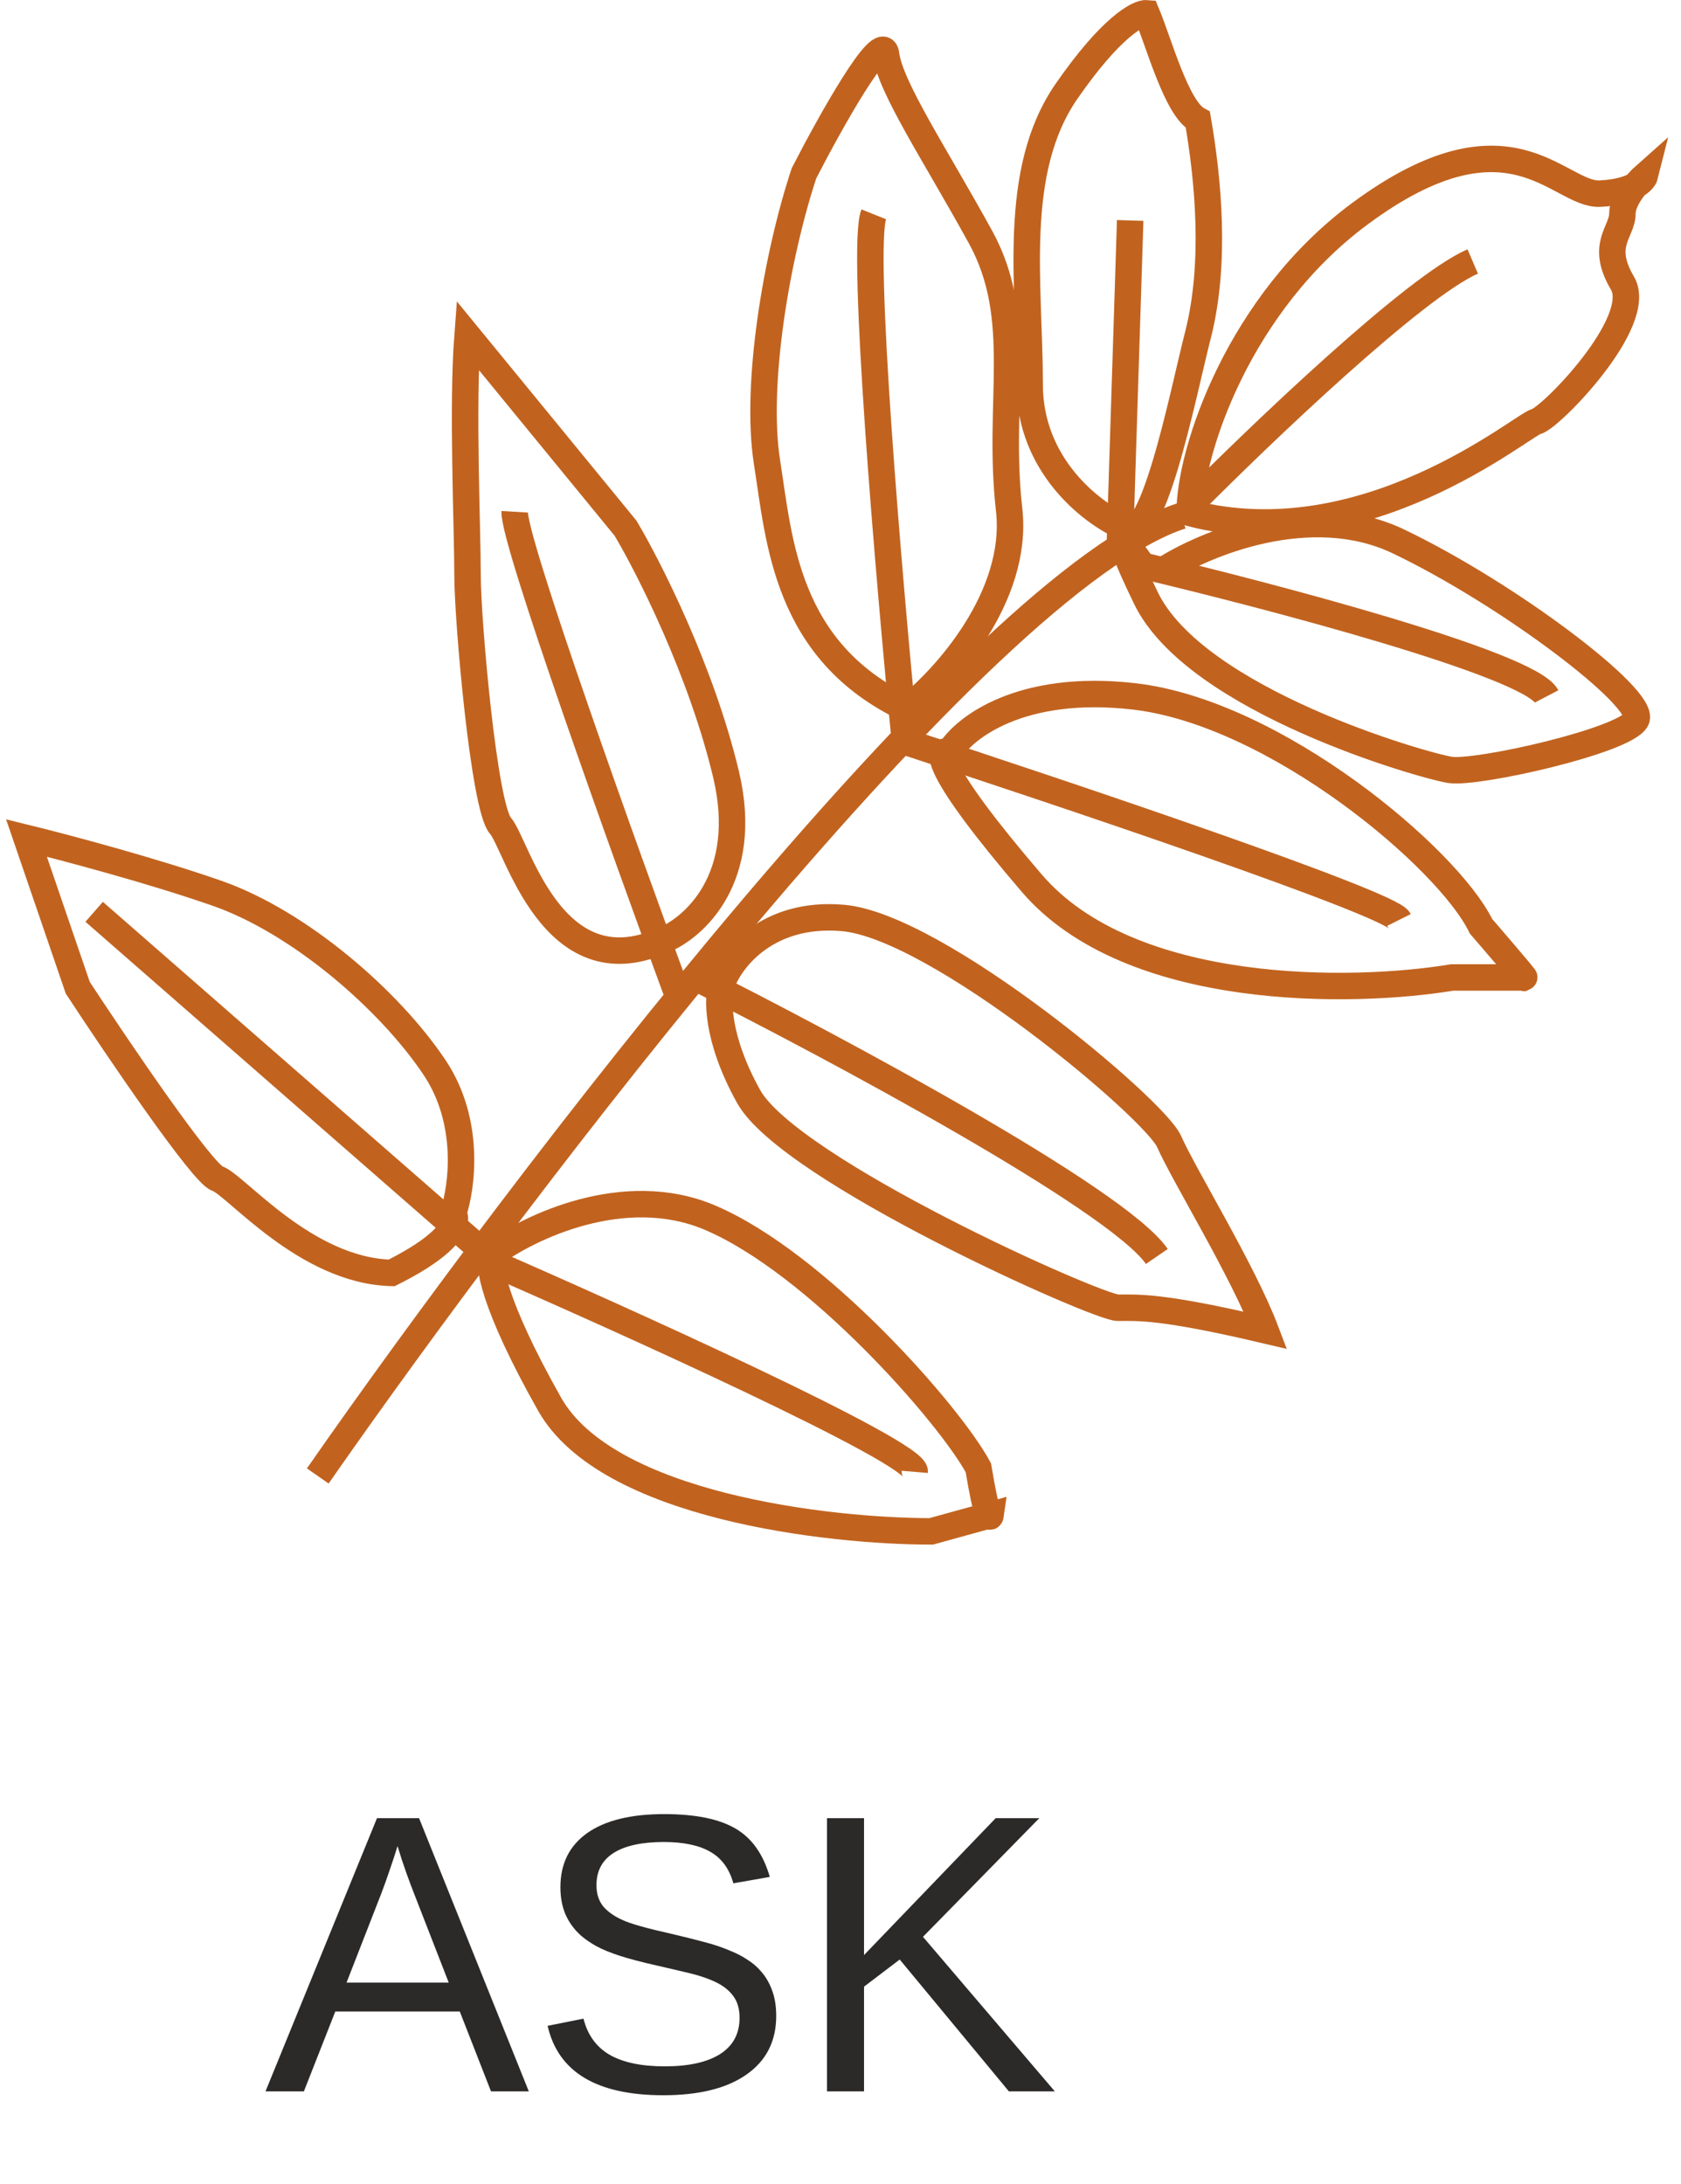 <svg width="127" height="165" viewBox="0 0 127 165" fill="none" xmlns="http://www.w3.org/2000/svg">
<path d="M25.332 151.965L22.959 158H20.059L28.481 137.36H31.66L39.951 158H37.095L34.736 151.965H25.332ZM30.034 139.47C29.868 140.017 29.668 140.627 29.434 141.301C29.209 141.965 28.999 142.551 28.804 143.059L26.182 149.782H33.901L31.25 142.971C31.113 142.629 30.933 142.146 30.708 141.521C30.483 140.896 30.259 140.212 30.034 139.47ZM58.643 152.302C58.643 154.206 57.895 155.681 56.401 156.726C54.917 157.771 52.822 158.293 50.117 158.293C45.088 158.293 42.173 156.545 41.372 153.049L44.082 152.507C44.395 153.747 45.059 154.66 46.074 155.246C47.09 155.822 48.472 156.11 50.22 156.11C52.026 156.11 53.418 155.803 54.395 155.188C55.381 154.562 55.874 153.649 55.874 152.448C55.874 151.774 55.718 151.228 55.405 150.808C55.102 150.388 54.673 150.041 54.116 149.768C53.56 149.494 52.895 149.265 52.124 149.079C51.352 148.894 50.498 148.693 49.56 148.479C48.477 148.234 47.568 147.995 46.836 147.761C46.113 147.526 45.518 147.282 45.049 147.028C44.58 146.765 44.18 146.486 43.848 146.193C43.359 145.744 42.983 145.222 42.72 144.626C42.466 144.03 42.339 143.347 42.339 142.575C42.339 140.808 43.013 139.445 44.36 138.488C45.718 137.531 47.656 137.053 50.176 137.053C52.52 137.053 54.312 137.414 55.552 138.137C56.792 138.85 57.661 140.07 58.159 141.799L55.405 142.282C55.102 141.188 54.526 140.397 53.677 139.909C52.827 139.411 51.65 139.162 50.147 139.162C48.496 139.162 47.236 139.436 46.367 139.982C45.498 140.529 45.063 141.345 45.063 142.429C45.063 143.063 45.23 143.591 45.562 144.011C45.903 144.421 46.392 144.768 47.026 145.051C47.622 145.334 48.887 145.69 50.82 146.12C51.611 146.306 52.393 146.501 53.164 146.706C53.935 146.901 54.663 147.15 55.347 147.453C55.747 147.619 56.128 147.824 56.489 148.068C56.86 148.303 57.183 148.576 57.456 148.889C57.827 149.299 58.115 149.782 58.32 150.339C58.535 150.896 58.643 151.55 58.643 152.302ZM65.278 150.09V158H62.48V137.36H65.278V147.702L75.225 137.36H78.52L69.731 146.325L79.692 158H76.221L67.974 148.039L65.278 150.09Z" fill="#2C2A29"/>
<path d="M68.337 55.714C67.148 43.573 65.02 18.671 66.012 16.191" stroke="#C1631F" stroke-width="2"/>
<path d="M76.24 38.508C76.984 45.08 71.383 51.269 68.49 53.542C59.346 49.202 58.881 40.834 57.951 34.944C57.021 29.054 58.674 19.342 60.741 13.09C62.704 9.267 66.692 2.117 66.94 4.101C67.25 6.581 70.66 11.695 74.07 17.895C77.48 24.095 75.31 30.294 76.24 38.508Z" stroke="#C1631F" stroke-width="2"/>
<path d="M84.61 40.987L85.385 16.654" stroke="#C1631F" stroke-width="2"/>
<path d="M77.791 29.055C77.791 35.13 82.44 38.716 84.765 39.749C86.935 42.383 89.394 29.633 90.5 25.335C91.895 19.91 91.275 13.556 90.5 9.061C88.888 8.193 87.555 3.223 86.625 1.002C86.005 0.95 83.928 2.056 80.58 6.891C76.396 12.936 77.791 21.46 77.791 29.055Z" stroke="#C1631F" stroke-width="2"/>
<path d="M68.336 56.022C80.528 59.999 105.068 68.266 105.688 69.505" stroke="#C1631F" stroke-width="2"/>
<path d="M52.526 73.846C62.911 79.064 84.423 90.585 87.399 94.925M71.745 56.797C72.83 54.989 77.139 51.621 85.694 52.613C96.388 53.853 109.407 64.857 111.887 69.972C114.987 73.567 115.348 74.053 115.142 73.846H109.717C102.226 75.086 85.384 75.396 77.945 66.717C70.505 58.037 70.712 56.487 71.745 56.797Z" stroke="#C1631F" stroke-width="2"/>
<path d="M36.098 94.924C47.154 99.729 69.234 109.71 69.11 111.198M54.541 74.311C55.213 72.451 57.982 68.855 63.686 69.351C70.815 69.971 87.244 83.765 88.329 86.245C89.414 88.725 93.908 96.009 95.613 100.504C87.709 98.644 86.004 98.799 84.454 98.799C82.904 98.799 59.656 88.415 56.556 82.835C54.076 78.372 54.18 75.292 54.541 74.311Z" stroke="#C1631F" stroke-width="2"/>
<path d="M37.183 94.77C39.973 92.704 47.164 89.252 53.612 91.98C61.671 95.39 71.746 106.859 73.915 110.889C74.535 114.608 74.794 114.815 74.845 114.453L70.351 115.693C62.55 115.693 45.862 113.771 41.523 106.084C37.183 98.397 36.822 95.338 37.183 94.77Z" stroke="#C1631F" stroke-width="2"/>
<path d="M86.159 42.693C95.86 44.986 115.579 50.181 116.847 52.613" stroke="#C1631F" stroke-width="2"/>
<path d="M24.007 111.507C39.402 89.396 74.006 43.932 89.257 38.973" stroke="#C1631F" stroke-width="2"/>
<path d="M89.878 38.755C89.878 34.022 93.65 22.873 102.742 16.145C114.107 7.735 117.746 14.766 120.86 14.629C123.351 14.518 124.182 13.664 124.285 13.25C123.715 13.755 122.573 15.042 122.573 16.145C122.573 17.524 120.86 18.489 122.573 21.384C124.285 24.279 117.161 31.569 116.071 31.844C114.981 32.12 103.112 42.202 89.878 38.755Z" stroke="#C1631F" stroke-width="2"/>
<path d="M87.826 43.118C91.004 41.059 99.019 37.733 105.647 40.901C113.932 44.861 124.405 52.78 123.624 54.364C122.842 55.948 111.587 58.482 109.555 58.165C107.523 57.849 90.327 52.938 86.575 45.178C83.574 38.969 85.325 41.218 86.575 43.118" stroke="#C1631F" stroke-width="2"/>
<path d="M89.878 38.2C95.199 32.827 106.927 21.616 111.266 19.756" stroke="#C1631F" stroke-width="2"/>
<path d="M36.561 94.615L7.113 68.887" stroke="#C1631F" stroke-width="2"/>
<path d="M32.843 80.667C35.571 84.759 34.909 89.708 34.238 91.671C34.651 92.188 34.3 93.81 29.588 96.166C23.078 96.011 17.809 89.502 16.414 89.037C15.298 88.665 8.923 79.272 5.875 74.623L2 63.309C4.738 63.98 11.454 65.757 16.414 67.493C22.613 69.663 29.433 75.553 32.843 80.667Z" stroke="#C1631F" stroke-width="2"/>
<path d="M51.286 75.396C47.102 64.031 38.763 40.772 38.887 38.664" stroke="#C1631F" stroke-width="2"/>
<path d="M54.852 58.502C56.712 66.313 52.424 70.126 50.047 71.056C41.678 74.775 39.043 63.771 37.803 62.376C36.563 60.981 35.323 46.877 35.323 43.468C35.323 39.903 34.91 30.707 35.323 25.334L47.258 39.903C49.014 42.848 52.992 50.69 54.852 58.502Z" stroke="#C1631F" stroke-width="2"/>
</svg>
